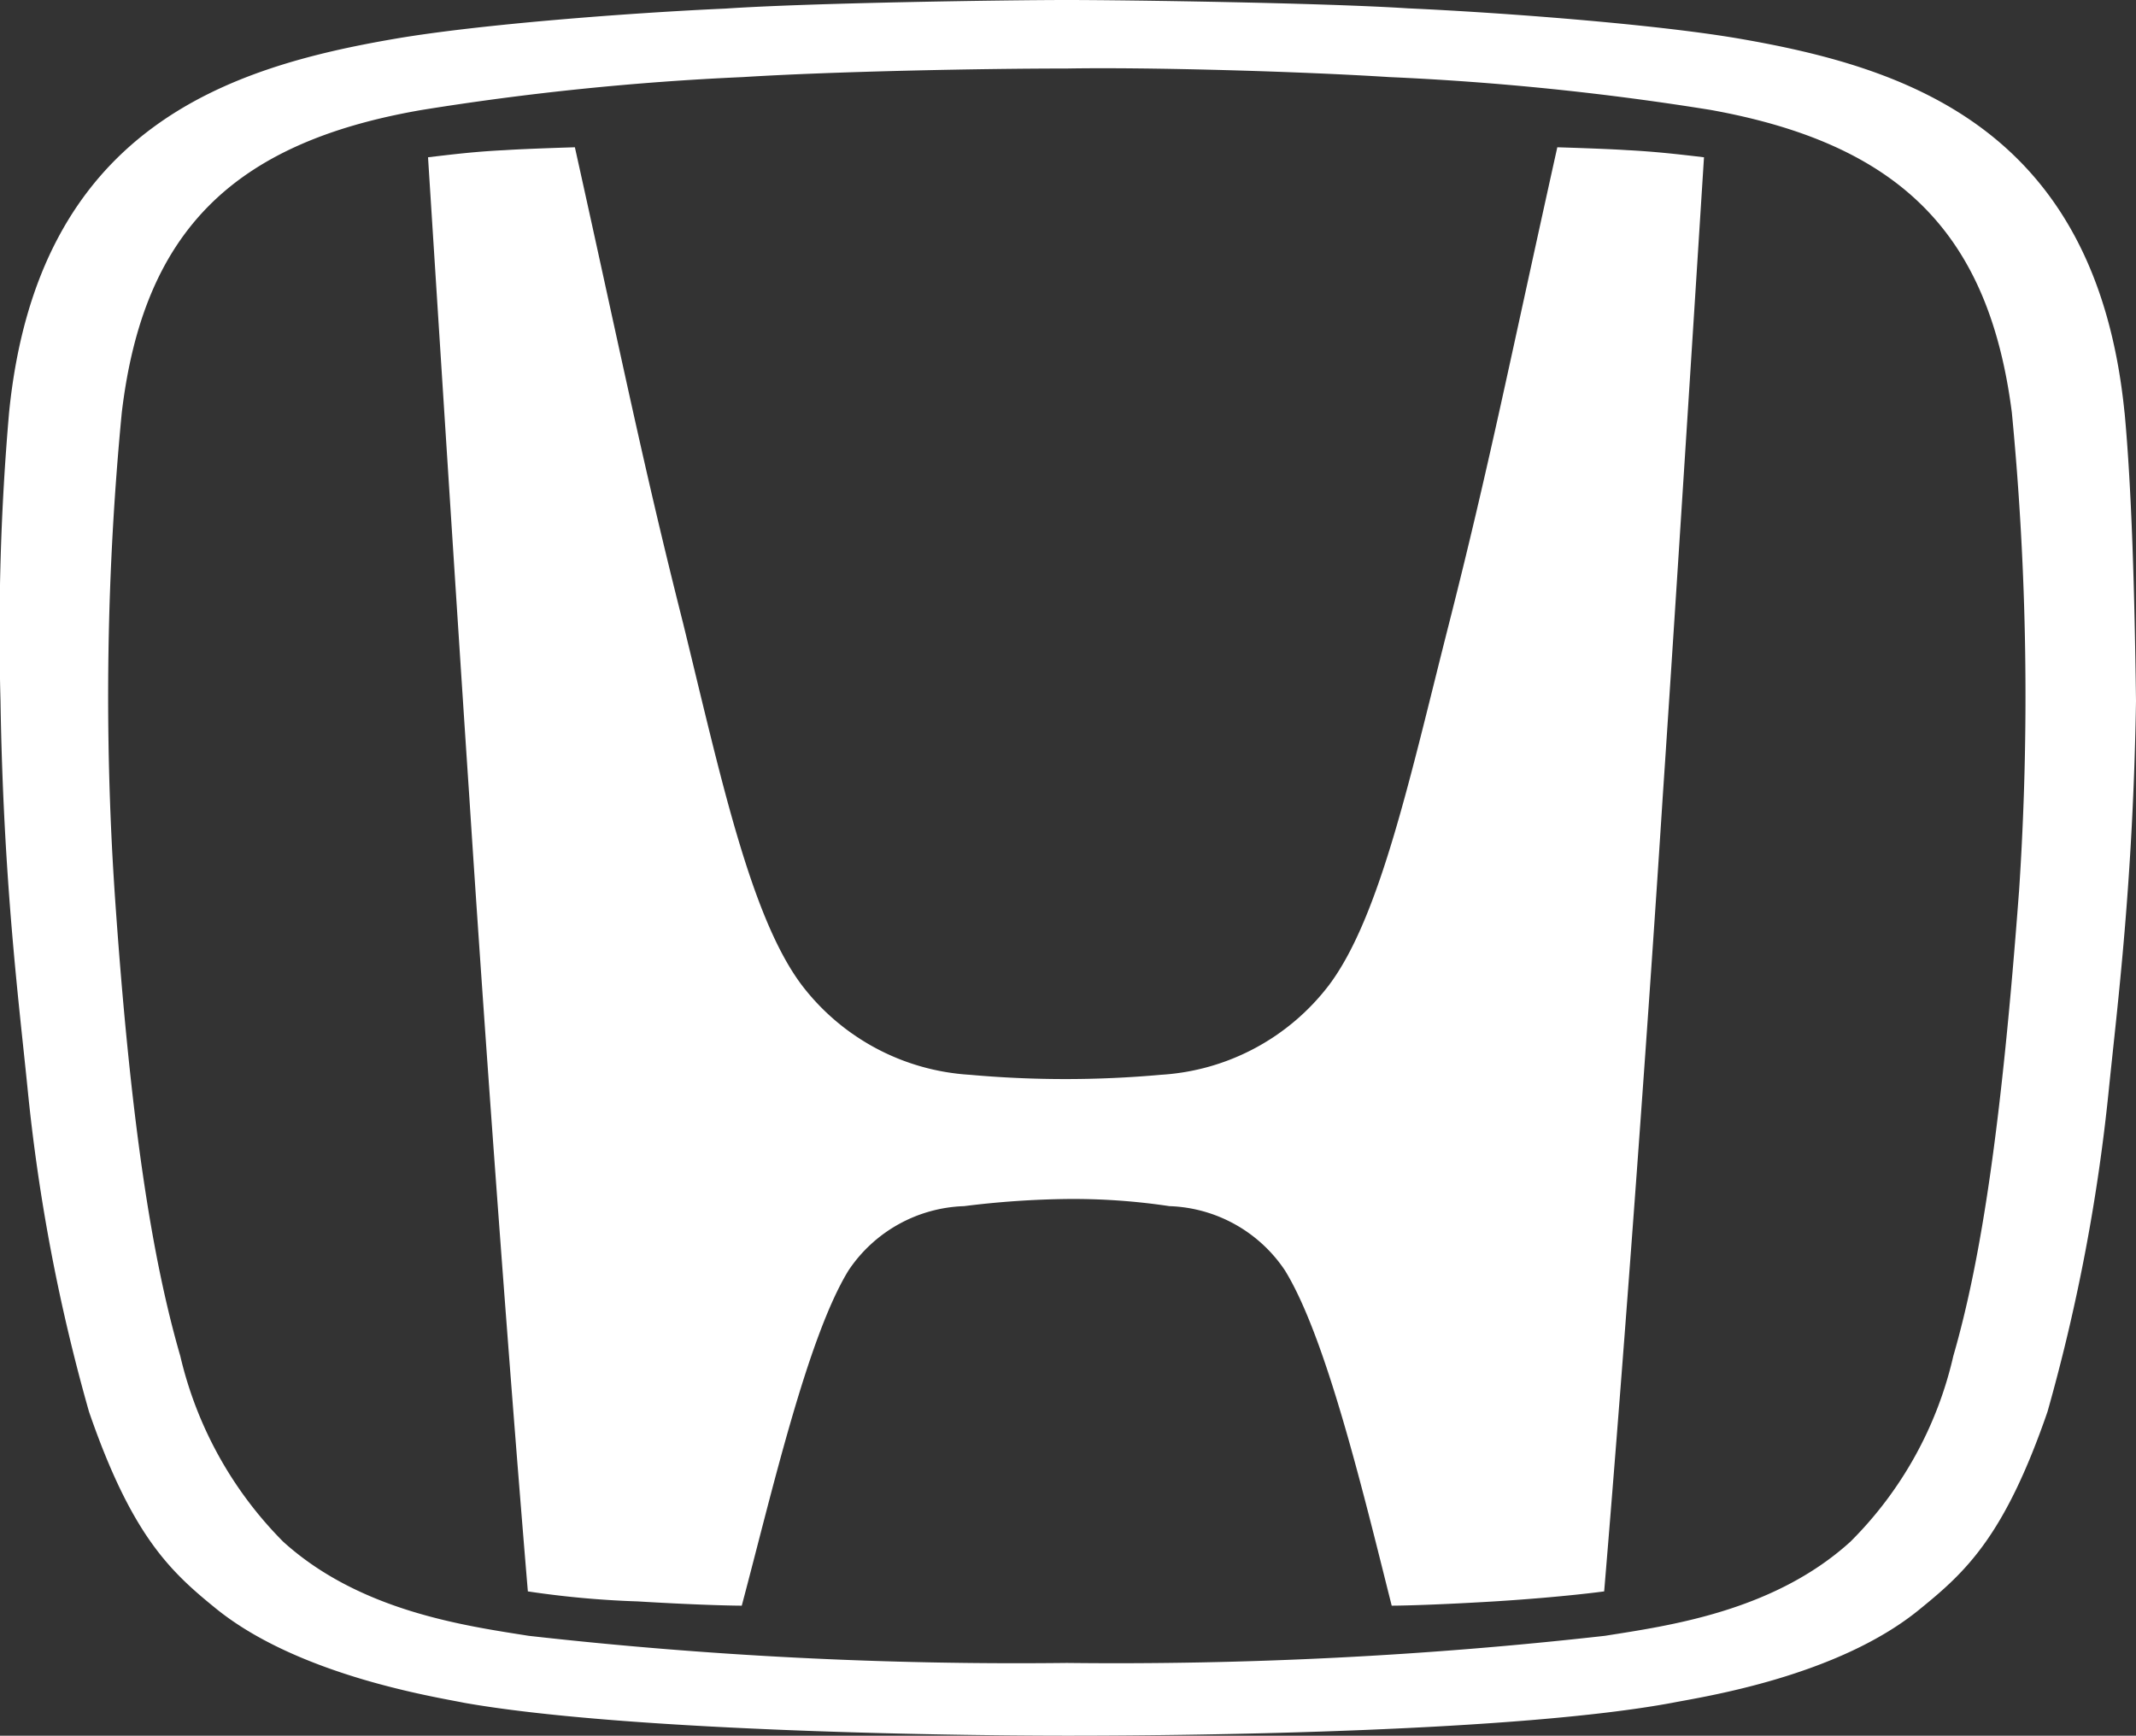 <svg xmlns="http://www.w3.org/2000/svg" width="64" height="52.01" viewBox="0 0 64 52.01">
  <rect x="0" y="0" width="64" height="52.01" fill="#333333" stroke="none"/>
  <g id="Grupo_1" data-name="Grupo 1" transform="translate(-63.044 -0.25)">
    <path id="svg_6" d="M126.814,10.55c-1.453,6.542-2.051,9.578-3.247,14.281-1.153,4.532-2.051,8.765-3.589,10.818a6.852,6.852,0,0,1-5.041,2.694,32,32,0,0,1-5.725,0,6.852,6.852,0,0,1-5.041-2.694c-1.538-2.052-2.435-6.285-3.546-10.818-1.2-4.746-1.794-7.739-3.247-14.281,0,0-1.453.043-2.093.086-.9.043-1.581.128-2.307.214,0,0,.854,13.469,1.239,19.2.385,5.986,1.111,16.12,1.752,23.773a28.341,28.341,0,0,0,3.29.3c2.136.128,3.119.128,3.119.128.9-3.378,1.965-8.038,3.2-10.048a4.334,4.334,0,0,1,3.461-1.924,27.22,27.22,0,0,1,3.076-.214h0a19.407,19.407,0,0,1,3.076.214,4.334,4.334,0,0,1,3.461,1.924c1.239,2.01,2.35,6.67,3.2,10.048,0,0,.94,0,3.076-.128,2.051-.128,3.29-.3,3.29-.3.641-7.654,1.367-17.744,1.752-23.773.385-5.687,1.239-19.2,1.239-19.2-.726-.086-1.453-.171-2.307-.214-.641-.043-2.093-.086-2.093-.086" transform="translate(-17.109 -5.887)" fill="#fff"/>
    <path id="svg_7" d="M126.7,12.611C125.847,4.057,120.115,2.26,115.111,1.4c-2.523-.428-7.014-.77-9.88-.9C102.707.336,96.805.25,95.009.25s-7.7.086-10.222.257c-2.866.128-7.357.47-9.88.9-5,.855-10.736,2.652-11.591,11.206a76.014,76.014,0,0,0-.257,8.64c.086,5.432.556,9.067.813,11.634a55.344,55.344,0,0,0,1.839,9.666c1.283,3.721,2.438,4.79,3.807,5.9C72,50.463,76.1,51.1,76.959,51.276c4.619.813,13.943.984,18.092.984,4.106,0,13.473-.128,18.092-.984.855-.171,4.961-.77,7.442-2.823,1.369-1.112,2.524-2.181,3.807-5.9a56.082,56.082,0,0,0,1.839-9.666c.257-2.524.727-6.2.813-11.634-.043-3.293-.128-6.33-.342-8.64m-3.165,14.371c-.513,6.843-1.112,10.949-1.967,13.9a11.443,11.443,0,0,1-3.08,5.56c-2.31,2.1-5.475,2.523-7.357,2.823a130.81,130.81,0,0,1-16.125.813,130.356,130.356,0,0,1-16.125-.813c-1.882-.3-5.047-.727-7.357-2.823a11.648,11.648,0,0,1-3.08-5.56c-.855-2.951-1.5-7.057-1.967-13.9a88.651,88.651,0,0,1,.214-14.371c.642-5.389,3.293-8.084,8.982-9.067A83.729,83.729,0,0,1,85.3,2.56c2.737-.171,7.186-.257,9.709-.257,2.481-.043,6.972.086,9.666.257a83.729,83.729,0,0,1,9.624.984c5.689,1.027,8.34,3.721,9.025,9.067a88.487,88.487,0,0,1,.214,14.371" transform="translate(0 0)" fill="#fff"/>
  </g>
</svg>
